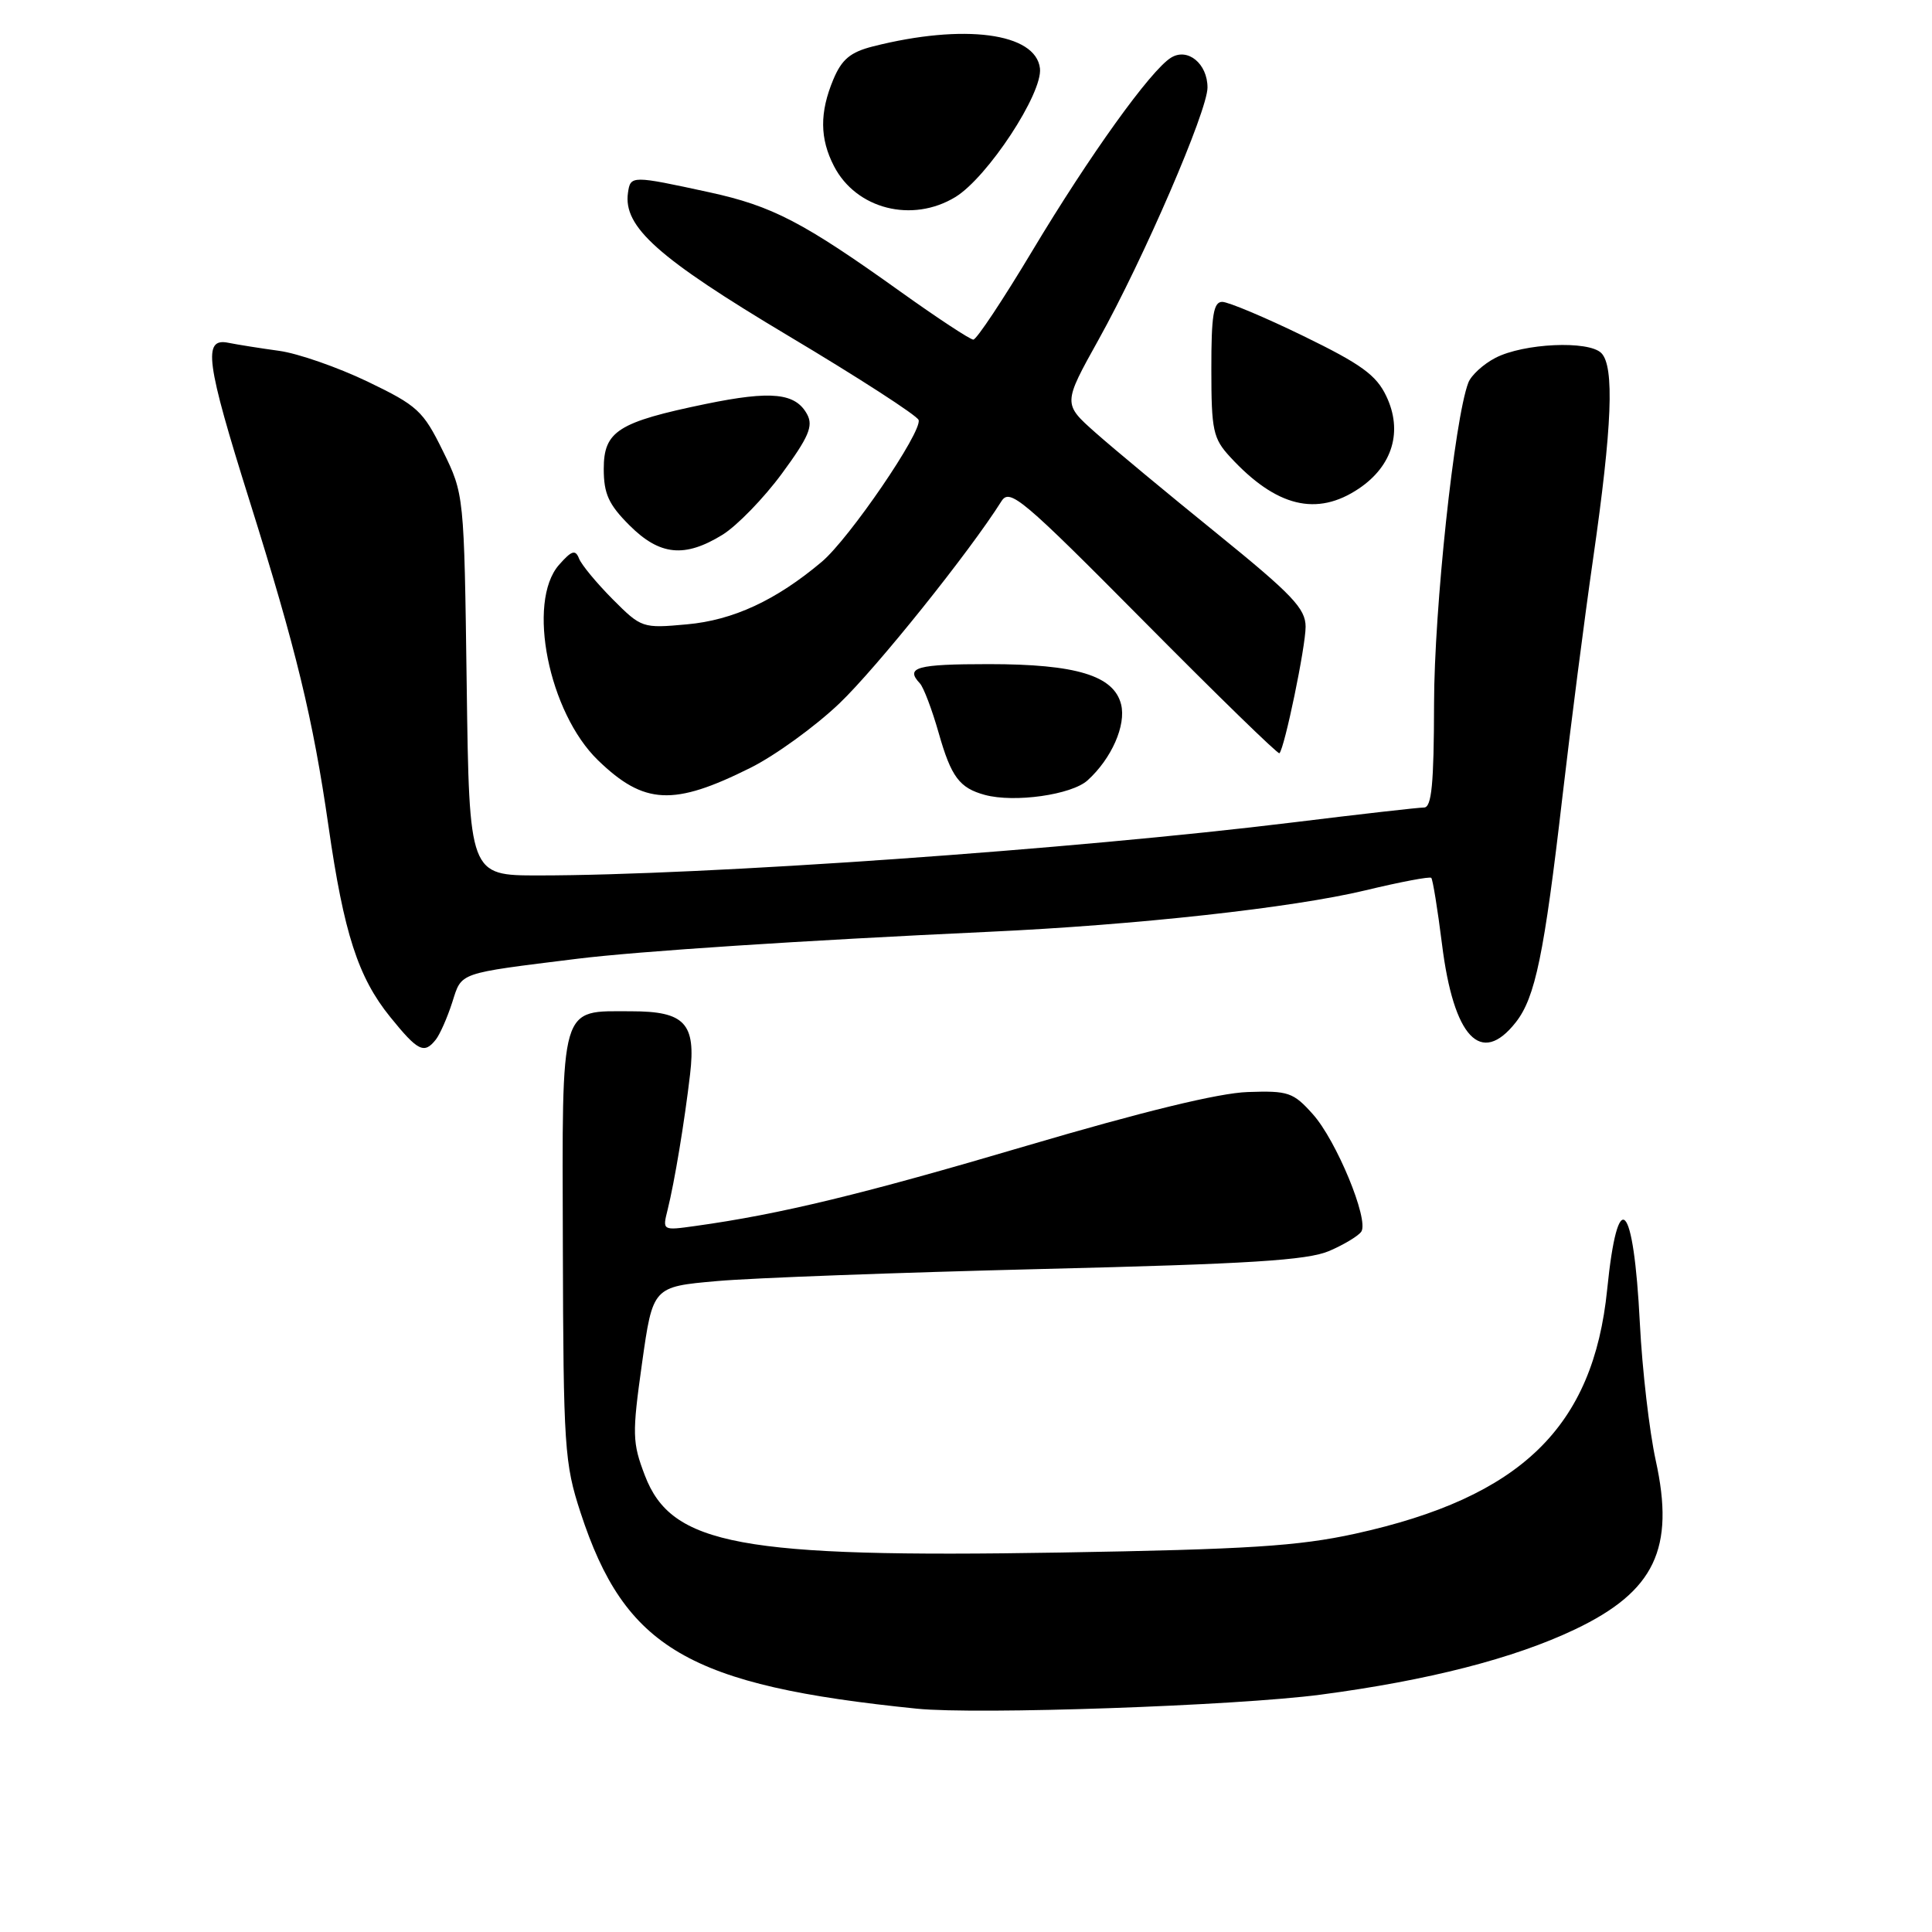 <?xml version="1.0" encoding="UTF-8" standalone="no"?>
<!DOCTYPE svg PUBLIC "-//W3C//DTD SVG 1.1//EN" "http://www.w3.org/Graphics/SVG/1.1/DTD/svg11.dtd" >
<svg xmlns="http://www.w3.org/2000/svg" xmlns:xlink="http://www.w3.org/1999/xlink" version="1.1" viewBox="0 0 256 256">
 <g >
 <path fill="currentColor"
d=" M 175.00 224.55 C 189.23 222.67 200.60 219.76 208.70 215.90 C 219.25 210.87 221.97 205.19 219.39 193.50 C 218.55 189.65 217.60 181.48 217.29 175.34 C 216.47 159.06 214.37 156.88 212.96 170.85 C 211.12 189.11 201.54 198.40 179.55 203.23 C 172.04 204.87 165.40 205.30 140.48 205.72 C 98.06 206.43 88.98 204.75 85.45 195.51 C 83.78 191.14 83.75 190.05 85.07 180.65 C 86.50 170.50 86.50 170.50 95.00 169.75 C 99.67 169.33 119.03 168.62 138.00 168.15 C 165.57 167.48 173.23 167.00 176.13 165.76 C 178.12 164.90 180.04 163.74 180.39 163.18 C 181.39 161.56 177.07 151.11 173.96 147.64 C 171.37 144.74 170.71 144.51 165.33 144.70 C 161.51 144.82 151.40 147.29 136.00 151.83 C 114.30 158.24 103.38 160.89 92.13 162.45 C 87.77 163.06 87.77 163.06 88.46 160.31 C 89.38 156.62 90.70 148.67 91.44 142.34 C 92.23 135.59 90.74 134.00 83.65 134.00 C 74.09 134.00 74.49 132.62 74.58 165.13 C 74.65 191.77 74.80 193.92 76.92 200.41 C 82.81 218.43 91.23 223.34 121.50 226.41 C 129.49 227.22 163.78 226.03 175.00 224.55 Z  M 57.75 137.75 C 58.29 137.06 59.27 134.85 59.92 132.83 C 61.22 128.78 60.50 129.03 76.50 127.04 C 84.59 126.04 106.27 124.62 131.00 123.47 C 150.57 122.57 171.26 120.29 180.90 117.98 C 185.51 116.87 189.46 116.12 189.65 116.32 C 189.85 116.52 190.49 120.47 191.07 125.09 C 192.61 137.49 196.24 141.33 200.85 135.46 C 203.43 132.18 204.61 126.47 207.03 105.57 C 208.12 96.18 209.95 81.97 211.10 74.00 C 213.62 56.52 213.94 48.54 212.18 46.78 C 210.49 45.09 201.90 45.48 198.15 47.42 C 196.55 48.25 194.93 49.73 194.56 50.71 C 192.73 55.47 190.03 80.75 190.02 93.25 C 190.00 103.90 189.70 107.00 188.69 107.00 C 187.97 107.00 180.21 107.88 171.44 108.96 C 142.23 112.55 93.29 116.00 71.34 116.00 C 62.18 116.00 62.18 116.00 61.84 90.75 C 61.50 65.50 61.50 65.50 58.68 59.75 C 56.06 54.42 55.33 53.75 48.68 50.55 C 44.73 48.66 39.48 46.83 37.00 46.49 C 34.52 46.15 31.49 45.67 30.25 45.42 C 26.85 44.73 27.28 47.95 33.07 66.37 C 39.26 86.08 41.47 95.21 43.53 109.50 C 45.56 123.65 47.45 129.50 51.70 134.75 C 55.38 139.30 56.20 139.71 57.75 137.75 Z  M 99.44 101.74 C 102.71 100.11 108.01 96.27 111.22 93.21 C 116.13 88.52 128.45 73.16 132.70 66.41 C 133.80 64.67 135.44 66.05 151.56 82.31 C 161.27 92.11 169.35 99.98 169.53 99.81 C 170.22 99.11 173.00 85.70 173.00 83.05 C 173.00 80.64 171.24 78.79 161.25 70.69 C 154.79 65.46 147.55 59.45 145.17 57.34 C 140.84 53.50 140.84 53.50 145.57 45.00 C 151.55 34.25 160.00 14.68 160.00 11.60 C 160.00 8.43 157.37 6.28 155.17 7.64 C 152.47 9.30 144.35 20.62 136.78 33.25 C 132.91 39.71 129.40 45.00 128.97 45.00 C 128.55 45.00 124.22 42.15 119.35 38.67 C 106.43 29.43 102.35 27.30 94.00 25.48 C 83.69 23.24 83.54 23.24 83.21 25.54 C 82.56 30.06 87.17 34.17 104.43 44.48 C 113.74 50.03 121.52 55.06 121.72 55.65 C 122.23 57.18 112.53 71.38 108.88 74.45 C 102.82 79.55 97.15 82.18 91.02 82.73 C 85.12 83.27 84.99 83.22 81.17 79.39 C 79.05 77.25 77.04 74.83 76.72 74.00 C 76.24 72.78 75.74 72.95 74.06 74.86 C 69.77 79.78 72.70 94.42 79.25 100.75 C 85.35 106.64 89.23 106.84 99.44 101.74 Z  M 144.11 103.40 C 147.29 100.52 149.24 96.09 148.55 93.33 C 147.59 89.52 142.61 88.00 131.03 88.00 C 121.44 88.00 119.90 88.43 121.89 90.55 C 122.38 91.07 123.50 94.03 124.38 97.12 C 126.04 102.96 127.13 104.41 130.50 105.33 C 134.42 106.39 141.99 105.32 144.11 103.40 Z  M 95.75 70.85 C 97.66 69.66 101.20 66.02 103.60 62.76 C 107.15 57.93 107.78 56.46 106.96 54.92 C 105.42 52.06 102.24 51.73 93.50 53.53 C 81.89 55.93 80.00 57.13 80.00 62.13 C 80.00 65.43 80.65 66.85 83.40 69.60 C 87.42 73.62 90.72 73.95 95.75 70.85 Z  M 180.07 64.73 C 184.54 61.72 185.90 57.11 183.69 52.49 C 182.37 49.70 180.36 48.25 172.74 44.54 C 167.61 42.04 162.75 40.00 161.95 40.00 C 160.79 40.00 160.50 41.79 160.51 48.93 C 160.51 57.05 160.74 58.10 163.01 60.56 C 169.10 67.17 174.49 68.49 180.07 64.73 Z  M 126.59 26.11 C 130.85 23.51 138.18 12.36 137.80 9.06 C 137.25 4.35 127.72 3.10 115.67 6.15 C 112.68 6.91 111.54 7.86 110.42 10.53 C 108.59 14.91 108.62 18.37 110.51 22.02 C 113.45 27.71 120.87 29.59 126.59 26.11 Z "/>
</g>
</svg>